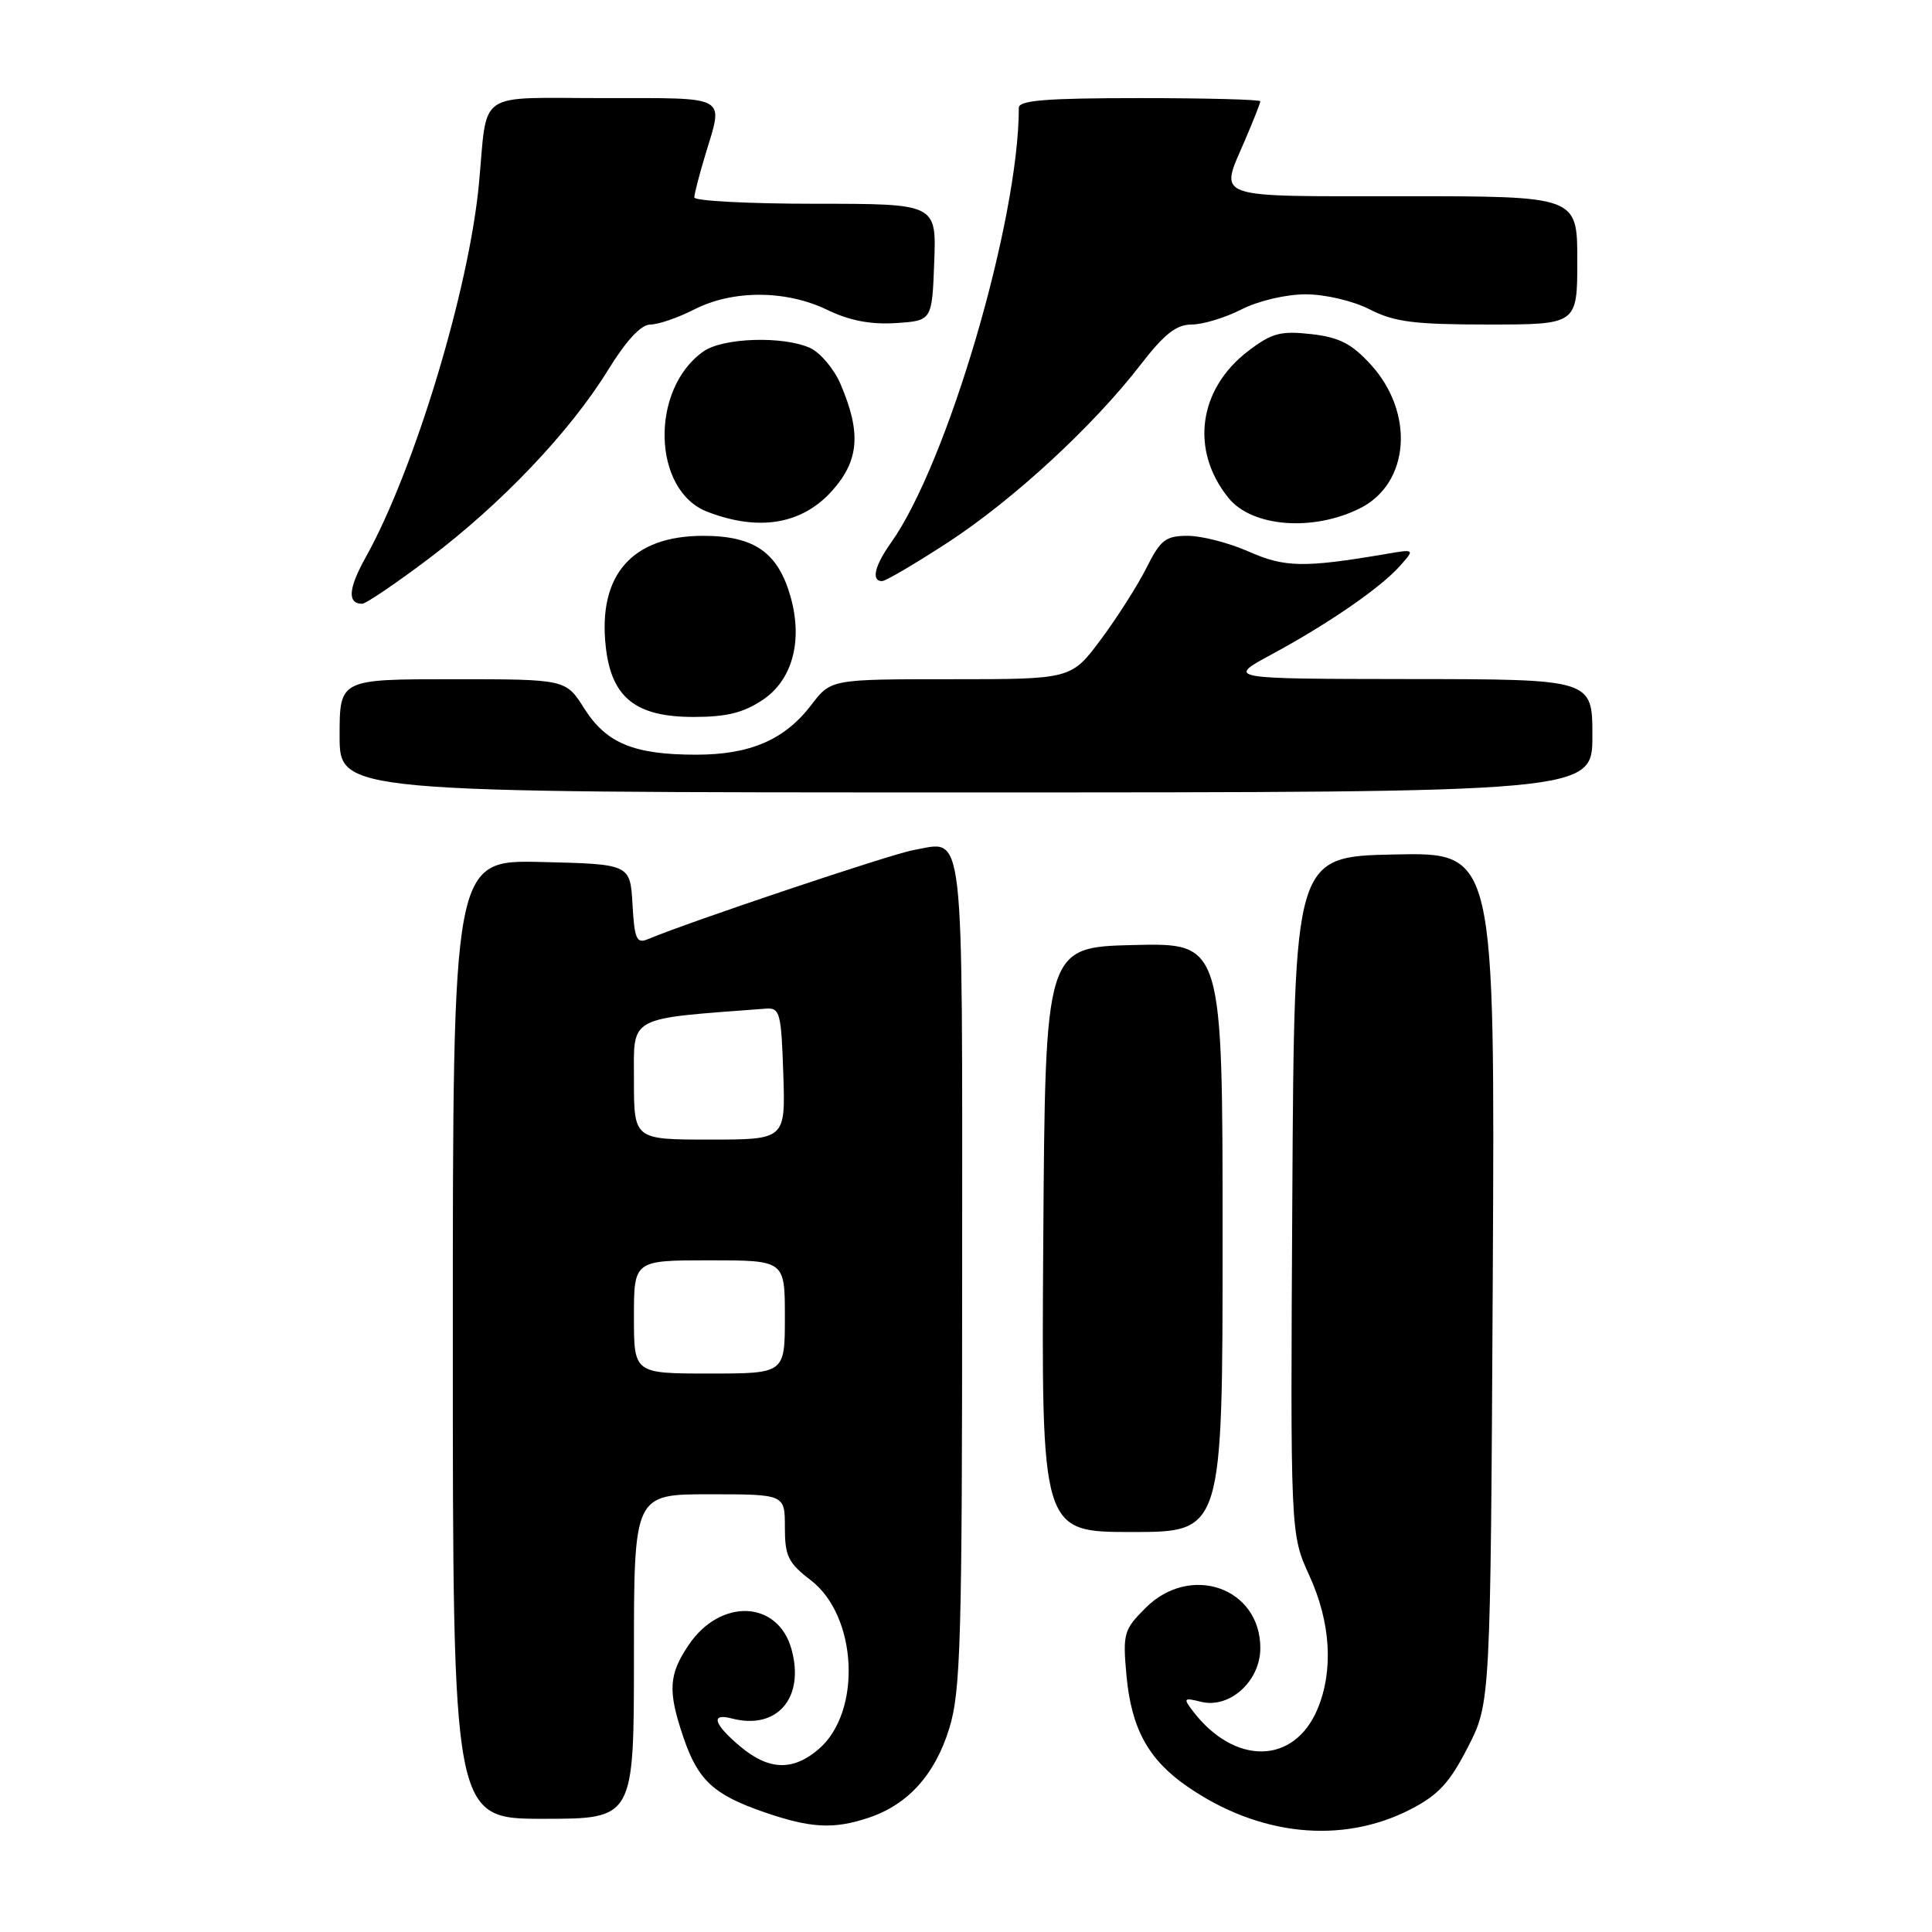 <?xml version="1.0" encoding="UTF-8" standalone="no"?>
<!DOCTYPE svg PUBLIC "-//W3C//DTD SVG 1.1//EN" "http://www.w3.org/Graphics/SVG/1.1/DTD/svg11.dtd" >
<svg xmlns="http://www.w3.org/2000/svg" xmlns:xlink="http://www.w3.org/1999/xlink" version="1.1" viewBox="0 0 256 256">
 <g >
 <path fill="currentColor"
d=" M 186.90 239.75 C 190.59 237.85 192.09 236.22 194.50 231.51 C 197.50 225.65 197.50 225.65 197.80 169.29 C 198.09 112.94 198.09 112.94 184.80 113.22 C 171.50 113.50 171.50 113.50 171.24 158.39 C 170.98 203.27 170.98 203.27 173.49 208.76 C 176.33 214.96 176.72 221.33 174.58 226.45 C 171.49 233.85 163.57 233.96 158.03 226.69 C 156.77 225.03 156.86 224.93 159.12 225.49 C 162.92 226.45 167.00 222.77 167.00 218.38 C 167.00 210.37 157.73 207.12 151.79 213.06 C 148.91 215.94 148.76 216.45 149.26 221.98 C 149.90 229.02 152.15 233.14 157.28 236.69 C 166.79 243.29 177.81 244.42 186.90 239.75 Z  M 115.10 240.86 C 120.31 239.12 123.89 235.16 125.78 229.03 C 127.30 224.10 127.49 217.51 127.49 168.71 C 127.50 108.07 127.89 111.43 121.00 112.65 C 118.07 113.17 91.33 122.14 85.81 124.46 C 84.35 125.07 84.07 124.41 83.81 119.84 C 83.50 114.50 83.50 114.50 71.75 114.22 C 60.00 113.94 60.00 113.94 60.00 177.47 C 60.00 241.00 60.00 241.00 72.00 241.00 C 84.00 241.00 84.00 241.00 84.00 219.50 C 84.00 198.00 84.00 198.00 94.00 198.00 C 104.00 198.00 104.00 198.00 104.00 202.38 C 104.00 206.19 104.44 207.10 107.41 209.37 C 113.62 214.10 114.23 226.80 108.50 231.75 C 105.08 234.70 101.86 234.59 98.08 231.41 C 94.55 228.44 94.11 226.95 96.98 227.71 C 102.97 229.27 106.66 224.98 104.88 218.54 C 103.09 212.04 95.47 211.72 91.25 217.97 C 88.59 221.90 88.47 224.08 90.56 230.22 C 92.49 235.90 94.56 237.81 101.25 240.12 C 107.42 242.25 110.46 242.41 115.10 240.86 Z  M 162.00 163.97 C 162.00 124.94 162.00 124.94 150.25 125.22 C 138.50 125.50 138.50 125.50 138.24 164.25 C 137.98 203.00 137.98 203.00 149.99 203.00 C 162.00 203.00 162.00 203.00 162.00 163.97 Z  M 211.00 97.50 C 211.00 90.00 211.00 90.00 186.75 89.98 C 162.50 89.95 162.50 89.95 168.50 86.71 C 176.05 82.63 182.91 77.90 185.50 74.99 C 187.50 72.74 187.50 72.74 183.50 73.43 C 172.82 75.24 170.23 75.20 165.47 73.09 C 162.87 71.94 159.24 71.00 157.39 71.00 C 154.45 71.00 153.78 71.52 151.91 75.25 C 150.73 77.59 148.01 81.86 145.86 84.75 C 141.94 90.00 141.94 90.00 126.02 90.00 C 110.10 90.00 110.10 90.00 107.50 93.41 C 103.98 98.02 99.41 100.00 92.25 100.00 C 83.99 100.00 80.34 98.49 77.42 93.88 C 74.97 90.00 74.97 90.00 59.99 90.00 C 45.00 90.00 45.00 90.00 45.00 97.50 C 45.00 105.00 45.00 105.00 128.00 105.00 C 211.00 105.00 211.00 105.00 211.00 97.50 Z  M 101.09 92.72 C 104.98 90.10 106.38 84.97 104.79 79.20 C 103.14 73.23 99.99 71.00 93.18 71.00 C 83.74 71.00 79.20 76.19 80.27 85.73 C 81.03 92.45 84.23 95.00 91.91 95.00 C 96.29 95.00 98.53 94.44 101.09 92.72 Z  M 56.79 74.04 C 66.41 66.79 75.50 57.24 80.53 49.09 C 82.99 45.10 84.94 43.00 86.18 43.00 C 87.23 43.00 89.84 42.10 92.00 41.00 C 97.11 38.39 104.17 38.42 109.62 41.06 C 112.55 42.48 115.36 43.02 118.68 42.81 C 123.50 42.50 123.50 42.50 123.79 34.75 C 124.08 27.00 124.08 27.00 108.04 27.00 C 99.22 27.00 92.00 26.62 92.00 26.16 C 92.00 25.70 92.67 23.11 93.49 20.41 C 95.87 12.55 96.68 13.00 80.02 13.00 C 62.85 13.00 64.64 11.77 63.46 24.37 C 62.14 38.40 54.88 62.35 48.45 73.86 C 46.15 77.98 46.00 80.00 48.00 80.00 C 48.48 80.00 52.44 77.32 56.79 74.04 Z  M 125.61 71.87 C 134.32 66.18 144.86 56.45 151.14 48.32 C 154.28 44.25 155.87 43.00 157.91 43.00 C 159.38 43.00 162.34 42.10 164.50 41.00 C 166.73 39.86 170.40 39.00 173.00 39.00 C 175.60 39.00 179.27 39.86 181.50 41.00 C 184.77 42.67 187.40 43.00 197.21 43.00 C 209.00 43.00 209.00 43.00 209.00 34.50 C 209.00 26.00 209.00 26.00 186.00 26.00 C 160.24 26.00 161.58 26.48 165.00 18.50 C 166.10 15.93 167.00 13.65 167.00 13.42 C 167.00 13.19 159.80 13.00 151.00 13.00 C 138.69 13.00 135.00 13.29 135.00 14.28 C 135.00 29.21 125.53 61.42 118.06 71.92 C 115.89 74.96 115.41 77.00 116.87 77.00 C 117.35 77.00 121.28 74.69 125.61 71.87 Z  M 110.25 65.04 C 113.85 61.01 114.14 57.33 111.36 50.86 C 110.50 48.87 108.70 46.73 107.35 46.11 C 103.79 44.49 95.81 44.74 93.22 46.56 C 86.11 51.54 86.42 64.98 93.70 67.80 C 100.53 70.45 106.26 69.49 110.25 65.04 Z  M 180.23 67.34 C 186.81 64.03 187.48 54.68 181.60 48.27 C 179.09 45.53 177.45 44.69 173.73 44.27 C 169.68 43.82 168.52 44.13 165.41 46.50 C 158.77 51.56 157.68 59.68 162.79 65.99 C 165.91 69.84 174.00 70.47 180.23 67.34 Z  M 84.00 174.50 C 84.00 167.00 84.00 167.00 94.00 167.00 C 104.00 167.00 104.00 167.00 104.00 174.50 C 104.00 182.00 104.00 182.00 94.00 182.00 C 84.00 182.00 84.00 182.00 84.00 174.50 Z  M 84.00 143.09 C 84.00 134.49 82.96 135.05 101.50 133.65 C 103.34 133.51 103.52 134.20 103.79 142.25 C 104.08 151.00 104.08 151.00 94.04 151.00 C 84.00 151.00 84.00 151.00 84.00 143.09 Z "/>
</g>
</svg>
